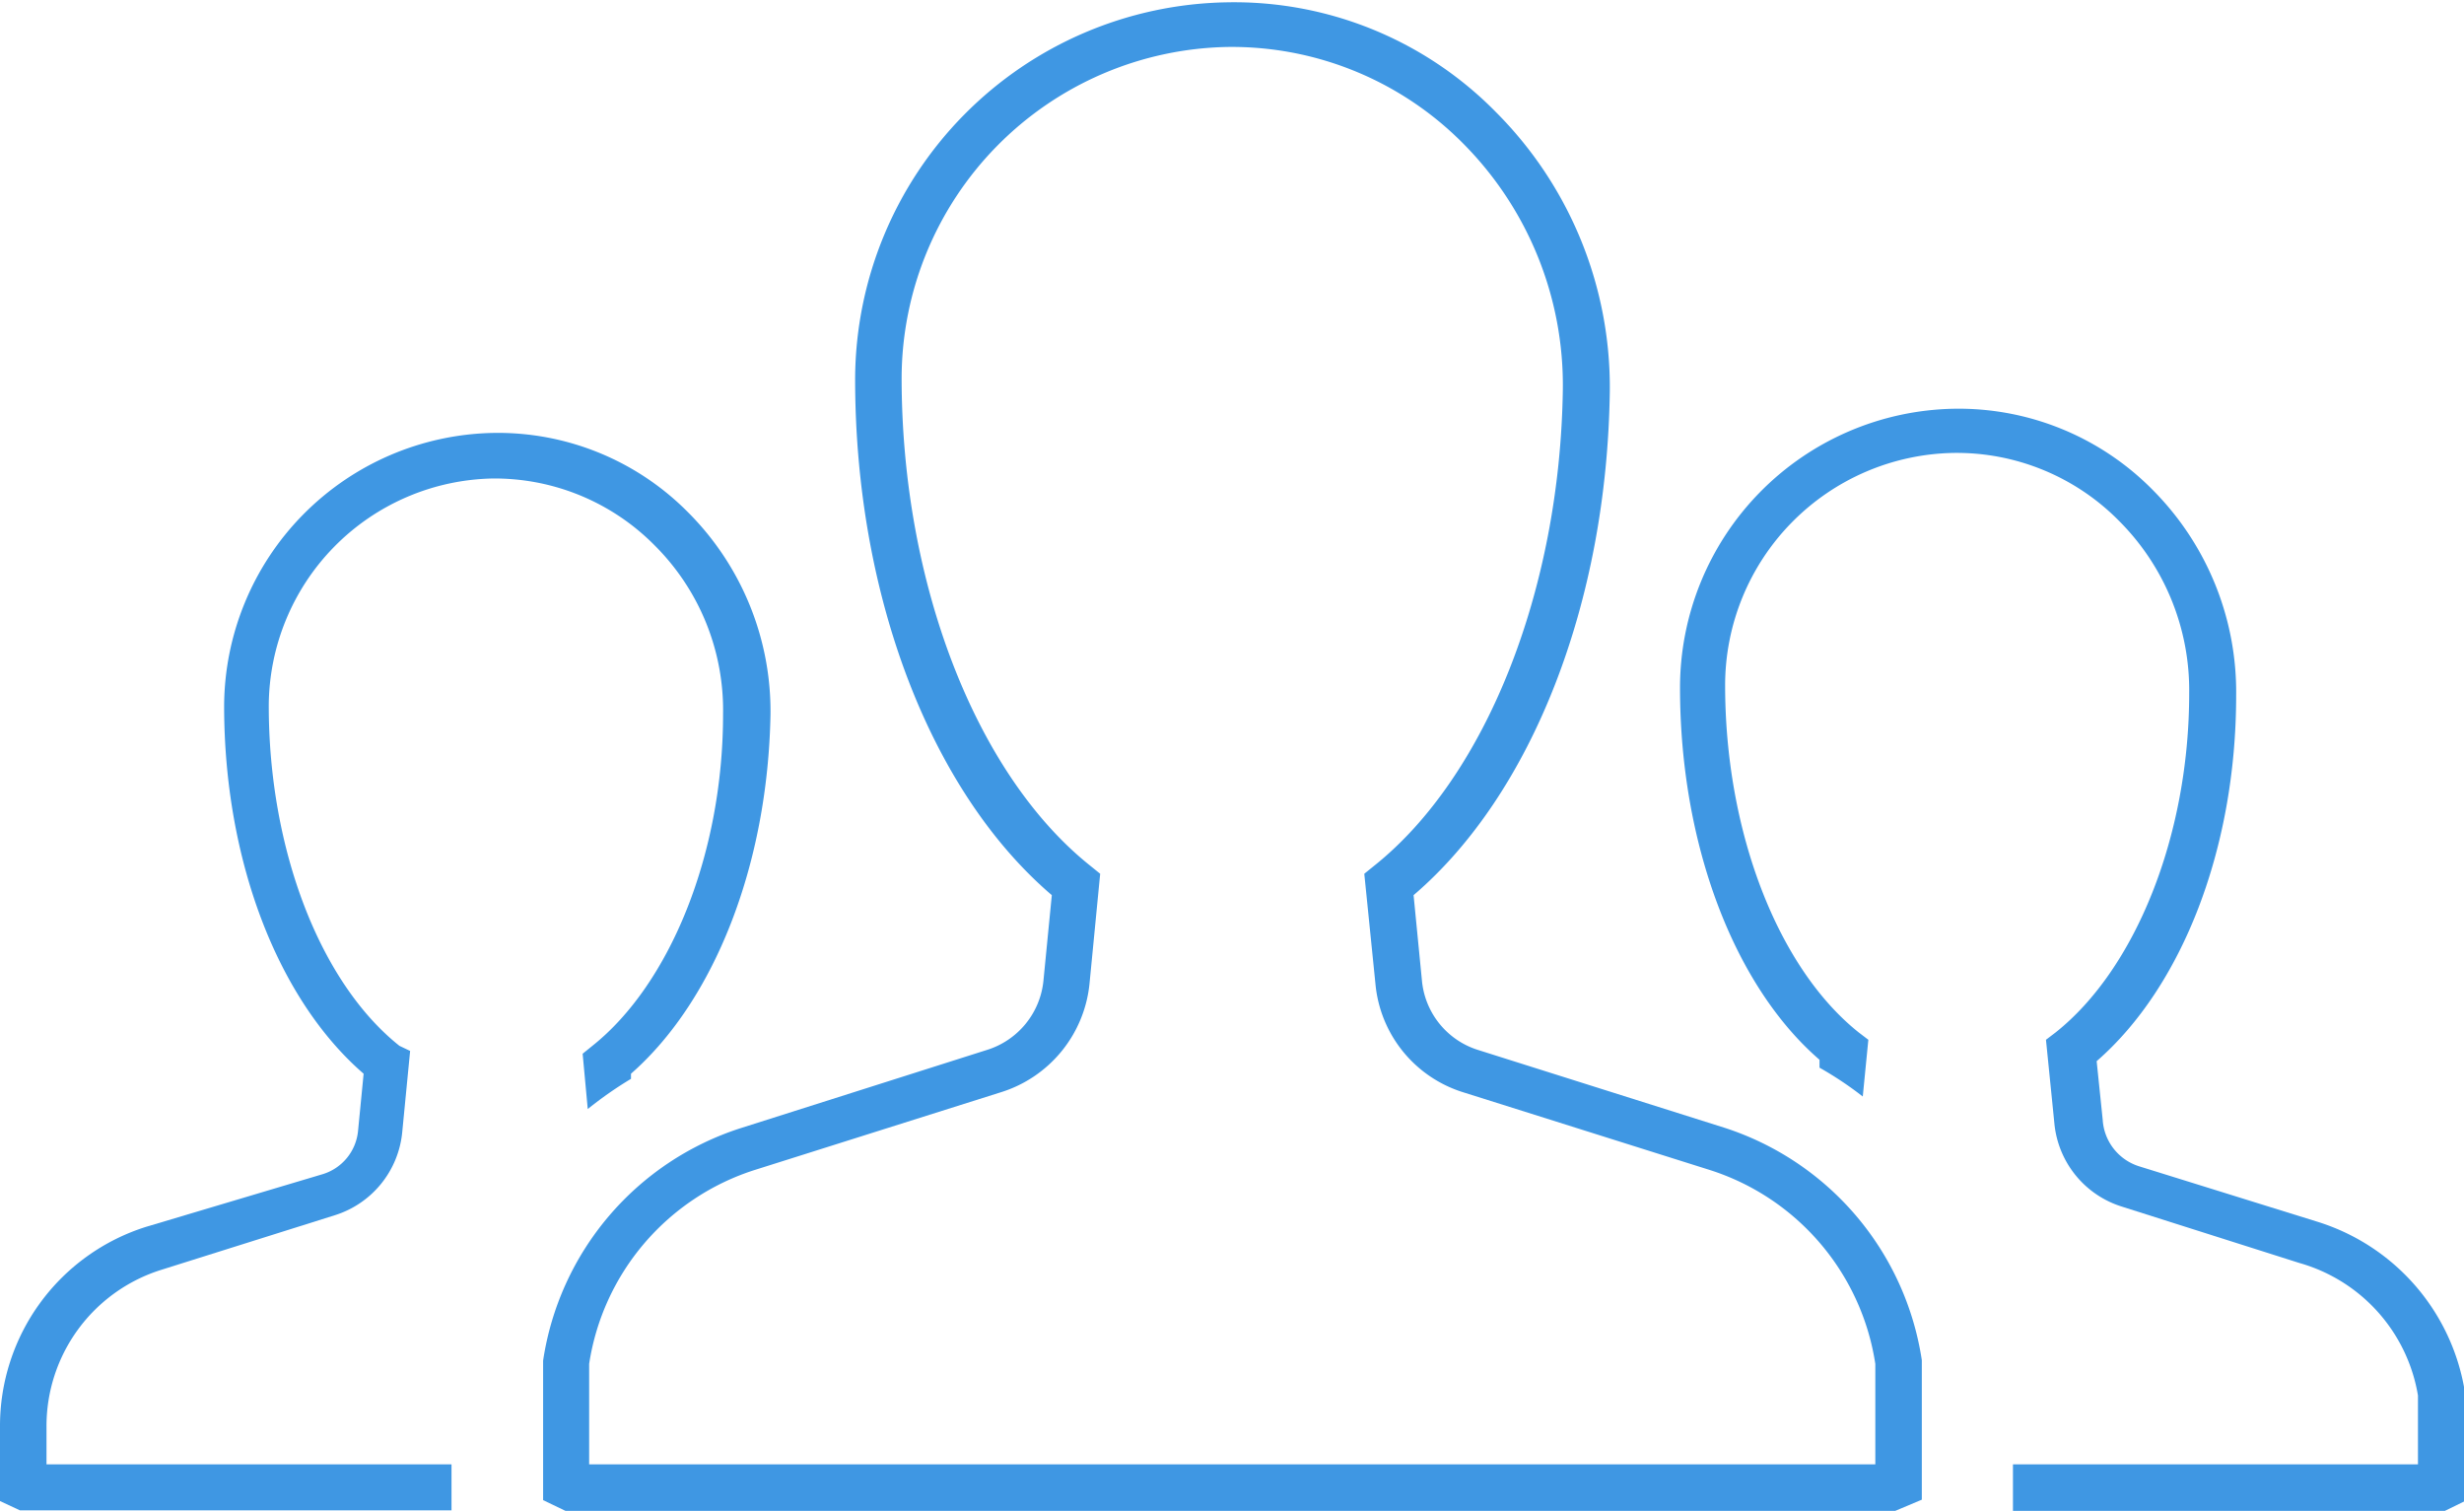 <svg id="Layer_1" data-name="Layer 1" xmlns="http://www.w3.org/2000/svg" viewBox="0 0 52.99 32.49"><defs><style>.cls-1{fill:#3f97e3;}</style></defs><g id="Group_316" data-name="Group 316"><g id="Group_298" data-name="Group 298"><path id="Path_601" data-name="Path 601" class="cls-1" d="M11.71,54H3v-.82a3.52,3.52,0,0,1,2.46-3.36l3.75-1.18a2.08,2.08,0,0,0,1.44-1.78l.17-1.75L10.59,45c-1.71-1.36-2.81-4.23-2.81-7.31a4.91,4.91,0,0,1,4.81-4.89,4.84,4.84,0,0,1,3.48,1.43,5,5,0,0,1,1.48,3.64c0,3-1.14,5.8-2.81,7.13l-.21.17.11,1.19a8.19,8.19,0,0,1,.93-.65v-.11c1.8-1.58,2.94-4.5,3-7.72a6.05,6.05,0,0,0-1.77-4.35,5.75,5.75,0,0,0-4.2-1.71,5.9,5.9,0,0,0-5.78,5.87c0,3.3,1.14,6.3,3,7.91l-.12,1.23a1.08,1.08,0,0,1-.76.93L5.15,48.89A4.49,4.49,0,0,0,2,53.19v1.6l.43.2h9.28Z" transform="translate(-2 -22.51)"/><path id="Path_602" data-name="Path 602" class="cls-1" d="M55,52.39a4.59,4.59,0,0,0-3.14-3.6L48,47.59a1.12,1.12,0,0,1-.78-1l-.13-1.26c1.84-1.6,3-4.58,3-7.86a6.16,6.16,0,0,0-1.8-4.43,5.86,5.86,0,0,0-4.27-1.74,6,6,0,0,0-5.89,6c0,3.36,1.16,6.41,3,8l0,.17a7.52,7.52,0,0,1,.93.62l.12-1.22-.21-.16c-1.74-1.39-2.87-4.32-2.87-7.46a5,5,0,0,1,4.91-5,4.9,4.9,0,0,1,3.56,1.46,5.15,5.15,0,0,1,1.51,3.71c0,3.07-1.16,5.93-2.87,7.29l-.21.16.18,1.79a2.08,2.08,0,0,0,1.46,1.8l3.81,1.21A3.57,3.57,0,0,1,54,52.52V54H45.29v1h9.29l.41-.2v-2.4Z" transform="translate(-2 -22.51)"/></g><path id="Path_603" data-name="Path 603" class="cls-1" d="M42.76,55H14.16l-.48-.23v-3a6.22,6.22,0,0,1,4.25-5l5.29-1.68a1.74,1.74,0,0,0,1.22-1.49l.18-1.84c-2.61-2.23-4.23-6.45-4.23-11.1a8.13,8.13,0,0,1,8-8.1,7.89,7.89,0,0,1,5.78,2.36,8.37,8.37,0,0,1,2.45,6c-.06,4.54-1.67,8.66-4.22,10.84l.18,1.84a1.73,1.73,0,0,0,1.21,1.49l5.29,1.67a6.23,6.23,0,0,1,4.25,5v3ZM14.67,54H42.33V51.84a5.2,5.2,0,0,0-3.56-4.17L33.47,46a2.7,2.7,0,0,1-1.89-2.33l-.24-2.37.21-.17c2.41-1.92,4-5.94,4.06-10.25a7.37,7.37,0,0,0-2.15-5.29,7,7,0,0,0-5.07-2.07,7.14,7.14,0,0,0-7,7.11c0,4.42,1.6,8.54,4.06,10.5l.21.17-.23,2.37A2.73,2.73,0,0,1,23.52,46l-5.29,1.67a5.2,5.2,0,0,0-3.56,4.17Z" transform="translate(-2 -22.51)"/></g></svg>